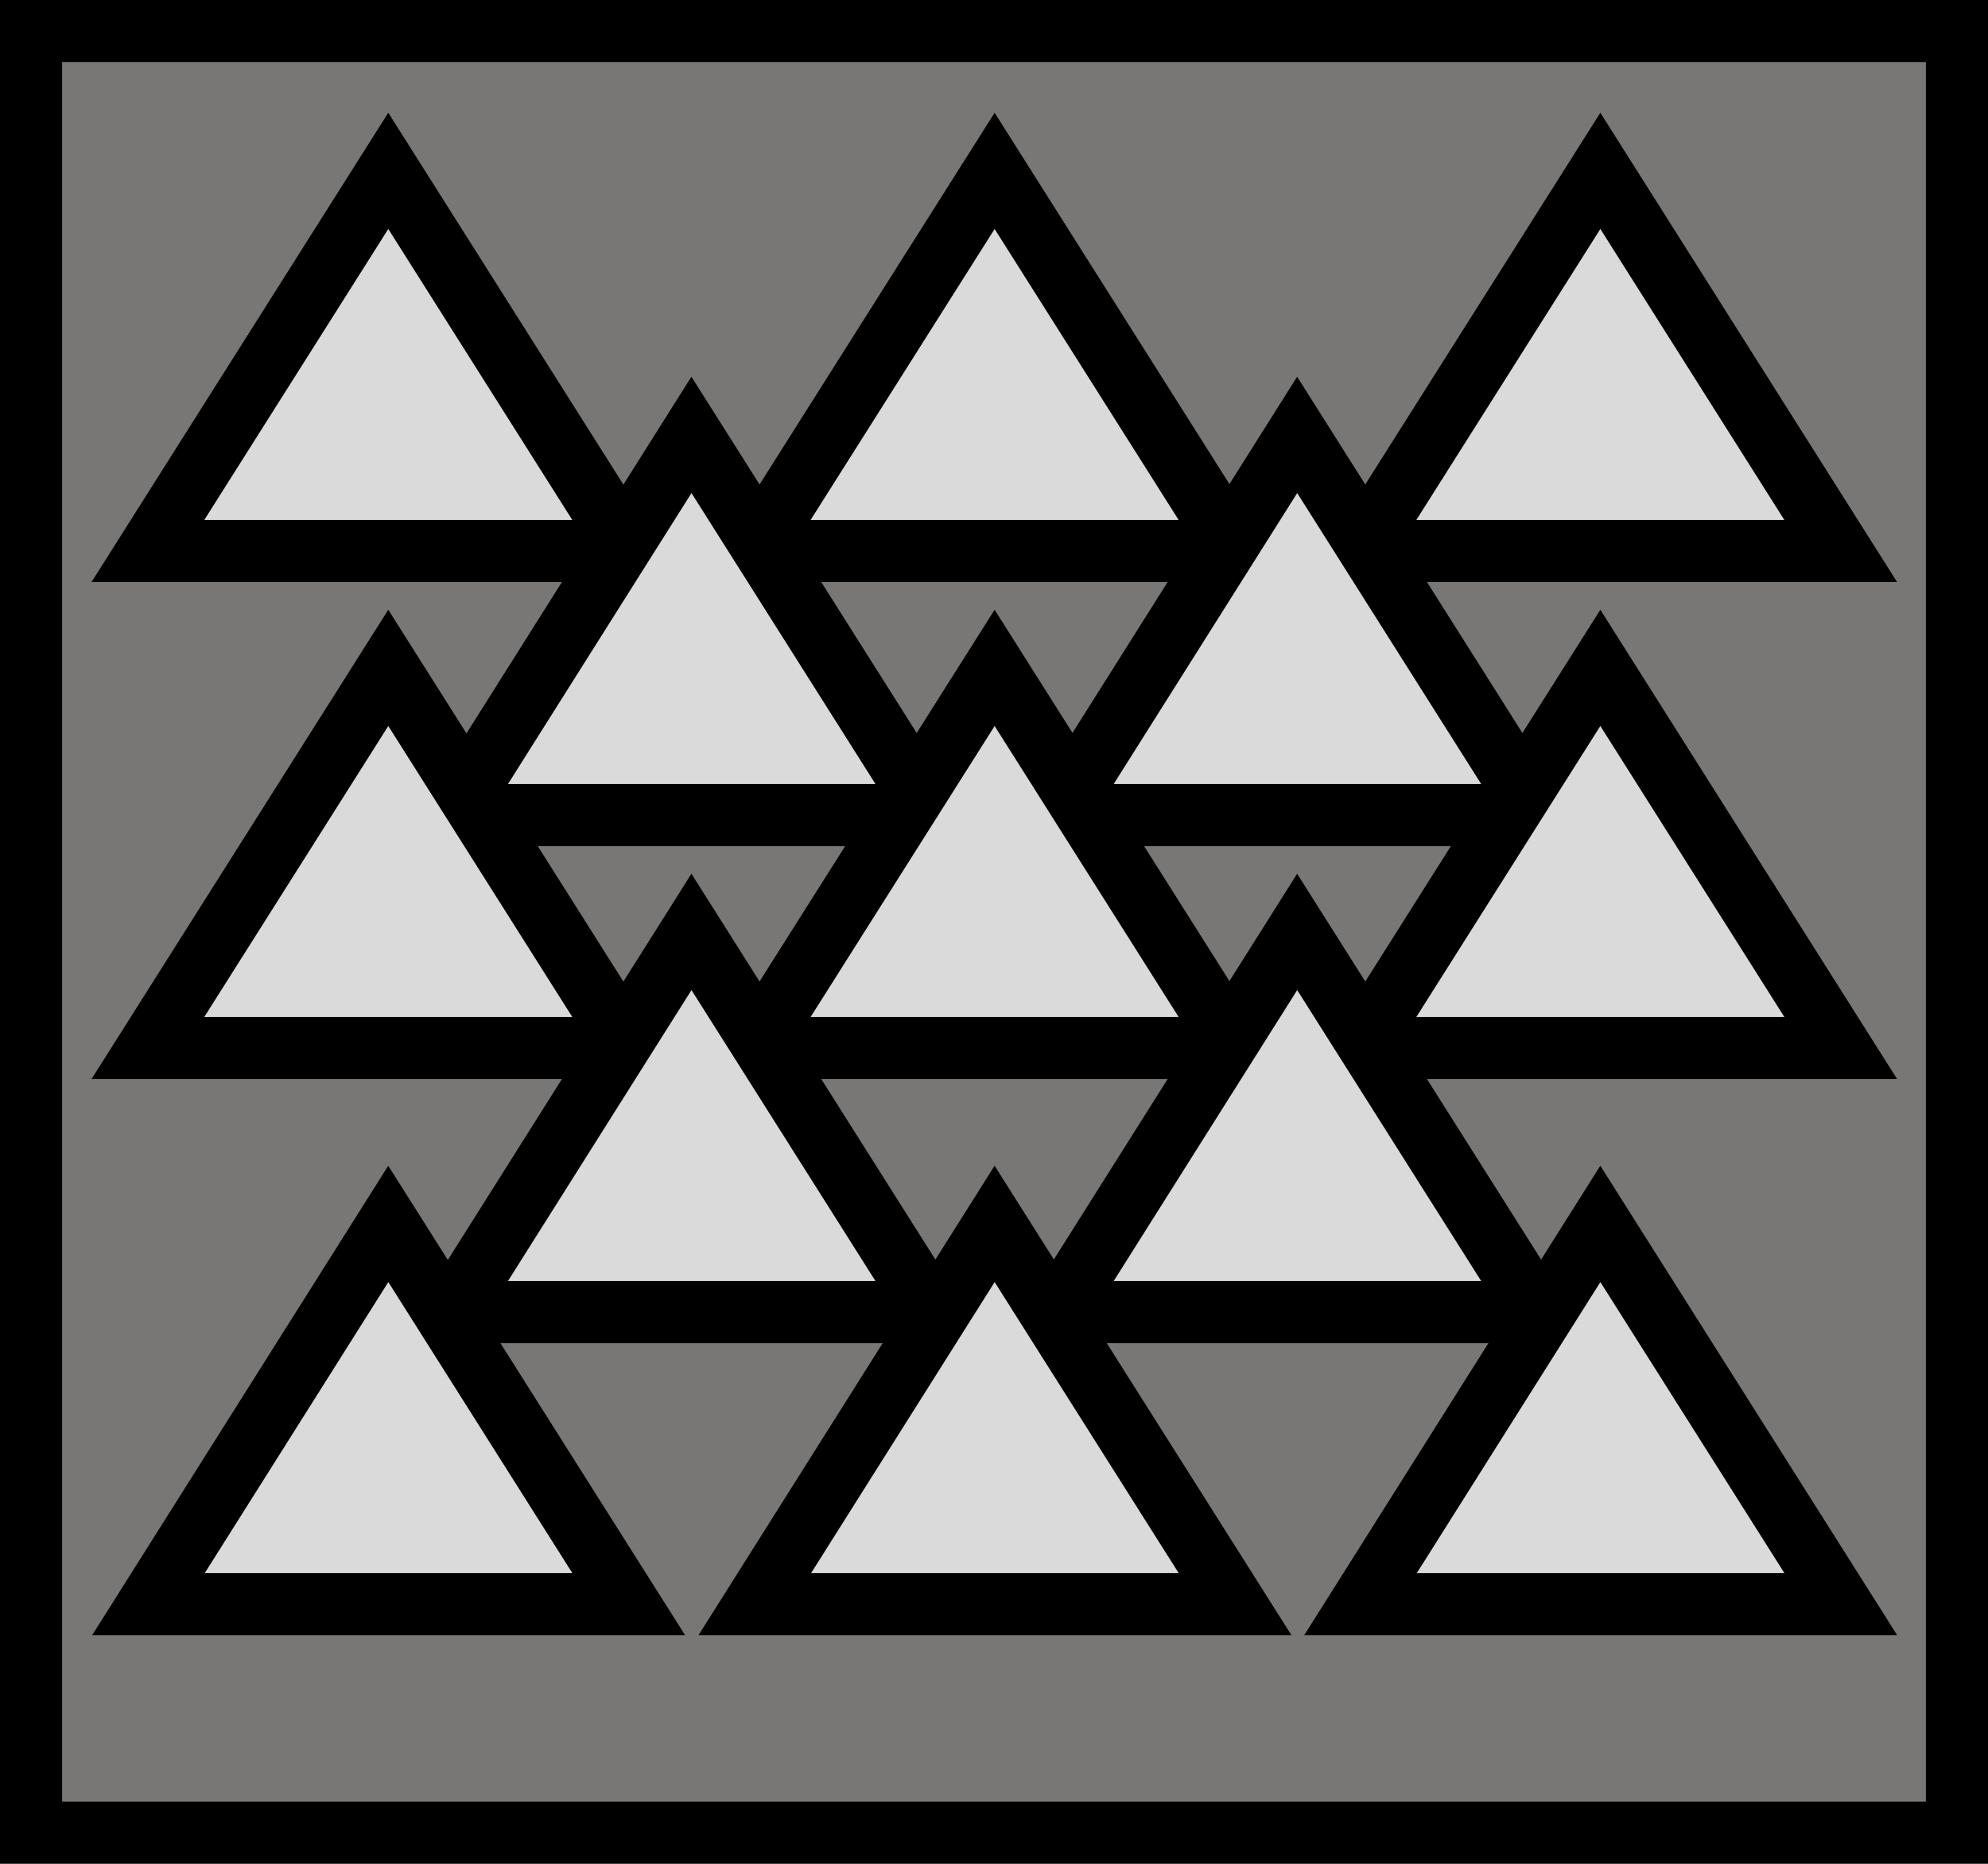 <?xml version="1.0" encoding="utf-8"?>
<!-- Generator: Adobe Illustrator 23.0.5, SVG Export Plug-In . SVG Version: 6.00 Build 0)  -->
<svg version="1.1" id="Слой_1" xmlns="http://www.w3.org/2000/svg" xmlns:xlink="http://www.w3.org/1999/xlink" x="0px" y="0px"
	 viewBox="0 0 32 30" style="enable-background:new 0 0 32 30;" xml:space="preserve">
<style type="text/css">
	.st0{fill:#787775;stroke:#000000;stroke-miterlimit:10;}
	.st1{fill:#DADADA;stroke:#000000;stroke-miterlimit:10;}
</style>
<rect x="0.5" y="0.5" class="st0" width="31" height="29"/>
<g>
	<g>
		<polygon class="st1" points="6.25,2.75 2.38,8.87 10.12,8.87 		"/>
		<polygon class="st1" points="16.01,2.75 12.14,8.87 19.88,8.87 		"/>
		<polygon class="st1" points="25.76,2.75 21.89,8.87 29.63,8.87 		"/>
	</g>
	<g>
		<polygon class="st1" points="11.13,7 7.27,13.12 15,13.12 		"/>
		<polygon class="st1" points="20.88,7 17.02,13.12 24.75,13.12 		"/>
	</g>
	<g>
		<polygon class="st1" points="6.25,10.75 2.38,16.87 10.12,16.87 		"/>
		<polygon class="st1" points="16.01,10.75 12.14,16.87 19.88,16.87 		"/>
		<polygon class="st1" points="25.76,10.75 21.89,16.87 29.63,16.87 		"/>
	</g>
	<g>
		<polygon class="st1" points="11.13,15 7.27,21.12 15,21.12 		"/>
		<polygon class="st1" points="20.88,15 17.02,21.12 24.75,21.12 		"/>
	</g>
	<g>
		<polygon class="st1" points="6.25,19.7 2.39,25.82 10.12,25.82 		"/>
		<polygon class="st1" points="16.01,19.7 12.15,25.82 19.88,25.82 		"/>
		<polygon class="st1" points="25.76,19.7 21.9,25.82 29.63,25.82 		"/>
	</g>
</g>
</svg>
